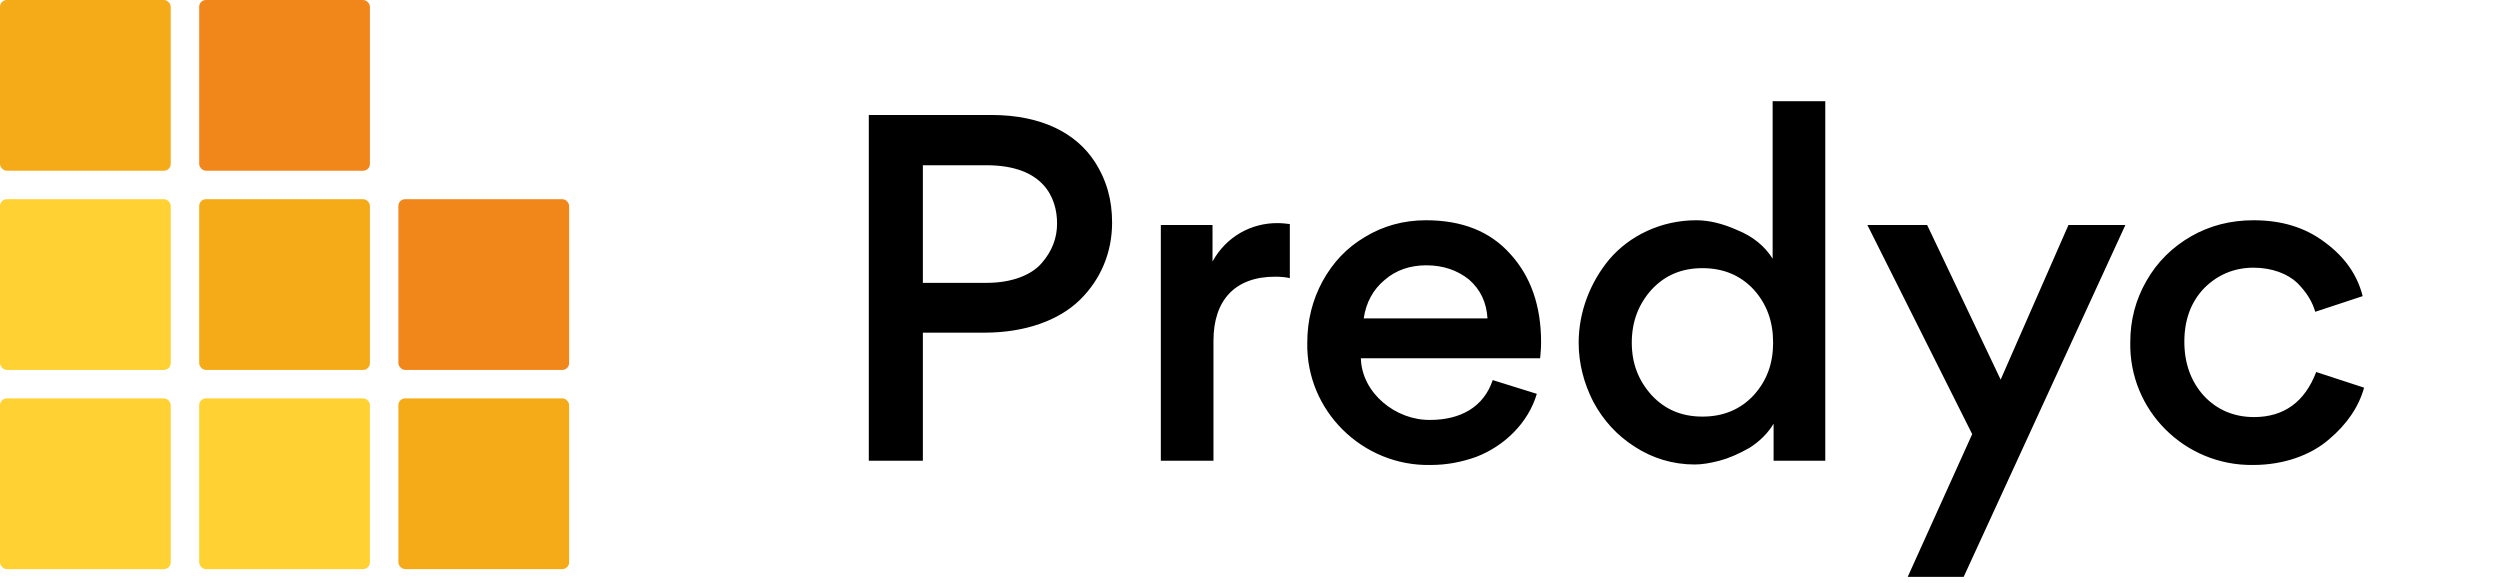<svg width="369" height="86" viewBox="0 0 369 86" fill="none" xmlns="http://www.w3.org/2000/svg">
<rect width="25.2" height="25.2" rx="1" fill="#F5AB18"/>
<rect y="29.4" width="25.2" height="25.2" rx="1" fill="#FFD132"/>
<rect y="58.8" width="25.2" height="25.2" rx="1" fill="#FFD132"/>
<rect x="29.4" y="58.8" width="25.2" height="25.2" rx="1" fill="#FFD132"/>
<rect x="29.4" y="29.4" width="25.2" height="25.2" rx="1" fill="#F5AB18"/>
<rect x="29.4" width="25.2" height="25.2" rx="1" fill="#F1871A"/>
<rect x="58.801" y="29.4" width="25.2" height="25.2" rx="1" fill="#F1871A"/>
<rect x="58.801" y="58.8" width="25.2" height="25.2" rx="1" fill="#F5AB18"/>
<path d="M164.145 32.86C164.145 37.27 162.465 41.26 159.385 44.27C156.305 47.28 151.335 49.1 145.315 49.1H136.215V68H128.235V16.97H146.295C153.925 16.97 158.895 19.77 161.555 23.83C163.375 26.63 164.145 29.57 164.145 32.86ZM156.025 33C156.025 29.15 153.995 24.39 145.595 24.39H136.215V41.75H145.595C149.305 41.75 152.175 40.63 153.715 38.88C155.255 37.13 156.025 35.17 156.025 33ZM190.378 33.07V41.05C189.748 40.91 189.048 40.84 188.208 40.84C182.328 40.84 179.108 44.27 179.108 50.29V68H171.338V33.21H178.968V38.6C180.998 34.89 184.708 32.93 188.488 32.93C189.188 32.93 189.818 33 190.378 33.07ZM227.324 52.88H200.864C201.004 58.06 206.044 62.05 211.084 61.98C215.564 61.98 218.994 60.09 220.324 56.1L226.834 58.13C225.574 62.4 222.074 65.83 217.874 67.44C215.704 68.21 213.534 68.63 211.154 68.63C201.144 68.84 192.744 60.65 192.954 50.57C192.954 47.28 193.724 44.27 195.194 41.54C196.734 38.74 198.764 36.57 201.494 34.96C204.154 33.35 207.164 32.51 210.454 32.51C215.774 32.51 219.904 34.12 222.914 37.48C225.924 40.77 227.464 45.11 227.464 50.5C227.464 51.34 227.394 52.18 227.324 52.88ZM210.524 39.16C208.144 39.16 206.044 39.86 204.364 41.33C202.684 42.73 201.634 44.62 201.284 47H219.554C219.414 44.62 218.504 42.73 216.824 41.26C215.074 39.86 212.974 39.16 210.524 39.16ZM233.011 50.57C233.011 46.09 234.691 41.68 237.561 38.25C240.501 34.82 245.121 32.51 250.371 32.51C252.261 32.51 254.291 33 256.461 33.98C258.701 34.89 260.451 36.29 261.641 38.18V14.94H269.411V68H261.781V62.54C260.941 63.94 259.751 65.13 258.211 66.11C256.601 67.02 255.131 67.65 253.801 68C252.471 68.35 251.211 68.56 250.161 68.56C246.941 68.56 243.931 67.65 241.341 65.97C238.681 64.29 236.651 62.05 235.181 59.32C233.781 56.59 233.011 53.65 233.011 50.57ZM261.711 50.57C261.711 47.49 260.801 44.9 258.841 42.73C256.881 40.63 254.361 39.58 251.281 39.58C248.201 39.58 245.751 40.63 243.791 42.73C241.831 44.9 240.851 47.49 240.851 50.57C240.851 53.65 241.831 56.17 243.791 58.34C245.751 60.44 248.201 61.49 251.281 61.49C254.361 61.49 256.881 60.44 258.841 58.34C260.801 56.17 261.711 53.65 261.711 50.57ZM291.096 64.08L275.626 33.21H284.446L295.296 56.03L305.306 33.21H313.706L289.836 85.15H281.576L291.096 64.08ZM332.559 68.63C322.479 68.77 314.219 60.58 314.429 50.5C314.429 47.28 315.199 44.27 316.809 41.47C318.349 38.74 320.589 36.5 323.389 34.89C326.189 33.28 329.269 32.51 332.629 32.51C336.759 32.51 340.259 33.56 343.199 35.8C346.139 37.97 347.959 40.63 348.729 43.71L341.729 46.02C341.309 44.55 340.469 43.15 339.069 41.75C337.669 40.42 335.359 39.51 332.629 39.51C329.759 39.51 327.309 40.56 325.349 42.52C323.389 44.55 322.409 47.21 322.409 50.43C322.409 53.65 323.389 56.31 325.279 58.41C327.239 60.51 329.759 61.56 332.699 61.56C337.109 61.56 340.189 59.32 341.869 54.91L348.939 57.22C348.169 60.02 346.419 62.61 343.759 64.85C341.099 67.16 337.109 68.63 332.559 68.63Z" fill="black"/>
</svg>
